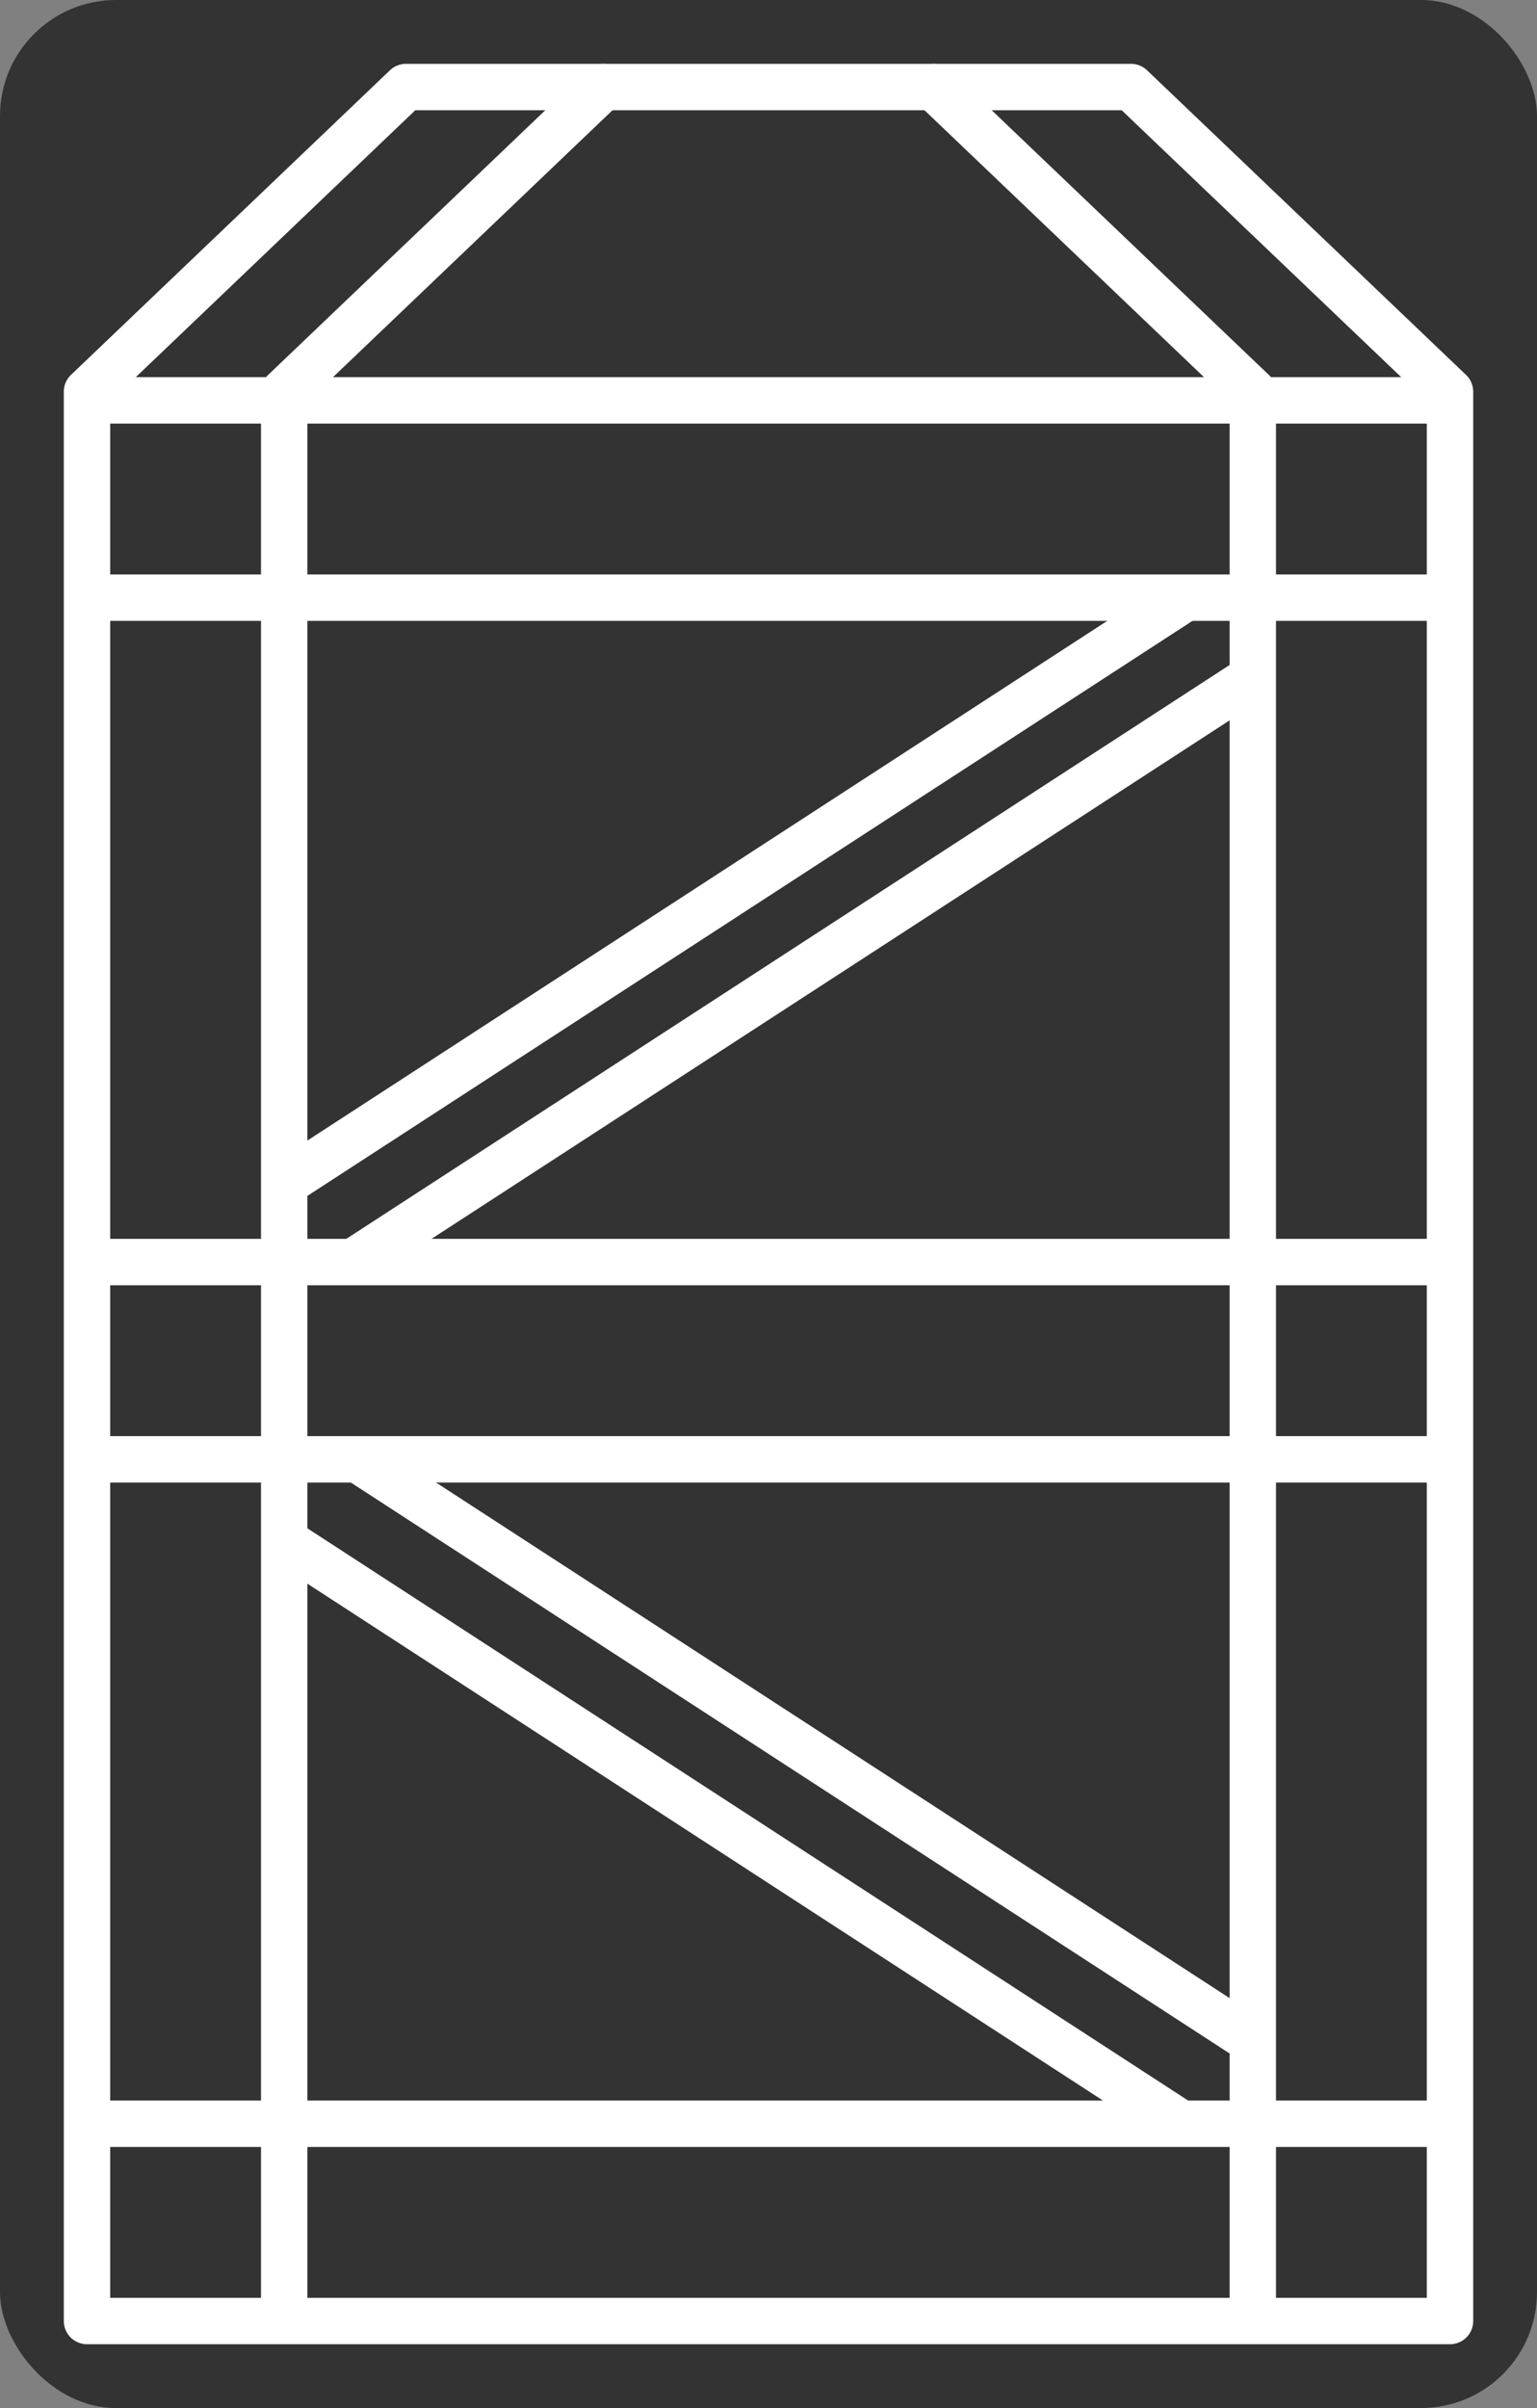 <?xml version="1.0" encoding="UTF-8"?>
<svg width="53px" height="83px" viewBox="0 0 53 83" version="1.1" xmlns="http://www.w3.org/2000/svg" xmlns:xlink="http://www.w3.org/1999/xlink">
    <rect x="0" y="0" width="53" height="83" fill="#808080" stroke="none"/>
    <!-- Generator: Sketch 52.1 (67048) - http://www.bohemiancoding.com/sketch -->
    <title>icon_size_5_selected</title>
    <desc>Created with Sketch.</desc>
    <g id="Symbols" stroke="none" stroke-width="1" fill="none" fill-rule="evenodd">
        <g id="icon/快件规格/超大包装_selected">
            <g id="icon_size_5_selected">
                <rect id="Rectangle-5" fill="#333333" x="0" y="0" width="53" height="83" rx="4"></rect>
                <polygon id="Stroke-3" stroke="#FFFFFF" stroke-width="1.6" stroke-linecap="round" stroke-linejoin="round" points="50 13.5 39 3 14 3 3 13.5 3 80 50 80"></polygon>
                <path d="M43.2,13.5 L32.2,3" id="Stroke-3-Copy" stroke="#FFFFFF" stroke-width="1.6" stroke-linecap="round" stroke-linejoin="round"></path>
                <path d="M20.8,3 L9.8,13.5" id="Stroke-3-Copy-2" stroke="#FFFFFF" stroke-width="1.6" stroke-linecap="round" stroke-linejoin="round"></path>
                <rect id="Rectangle-28-Copy-3" fill="#FFFFFF" x="9" y="13" width="1.6" height="67" rx="0.8"></rect>
                <rect id="Rectangle-28-Copy-4" fill="#FFFFFF" x="42.4" y="13" width="1.6" height="67" rx="0.8"></rect>
                <rect id="Rectangle" fill="#FFFFFF" fill-rule="nonzero" x="3" y="19.8" width="47" height="1.6"></rect>
                <rect id="Rectangle-Copy-4" fill="#FFFFFF" fill-rule="nonzero" x="3" y="13" width="47" height="1.6"></rect>
                <rect id="Rectangle-Copy-2" fill="#FFFFFF" fill-rule="nonzero" x="3" y="42.7" width="47" height="1.6"></rect>
                <rect id="Rectangle-Copy-3" fill="#FFFFFF" fill-rule="nonzero" x="3" y="49.5" width="47" height="1.6"></rect>
                <rect id="Rectangle-Copy" fill="#FFFFFF" fill-rule="nonzero" x="3" y="72.4" width="47" height="1.6"></rect>
                <polygon id="Rectangle-Copy-5" fill="#FFFFFF" fill-rule="nonzero" transform="translate(25.313, 30.711) rotate(-33) translate(-25.313, -30.711) " points="6.867 29.911 43.758 29.911 43.758 31.511 6.867 31.511"></polygon>
                <polygon id="Rectangle-Copy-6" fill="#FFFFFF" fill-rule="nonzero" transform="translate(27.706, 33.417) rotate(-33) translate(-27.706, -33.417) " points="9.26 32.617 46.151 32.617 46.151 34.217 9.26 34.217"></polygon>
                <polygon id="Rectangle-Copy-8" fill="#FFFFFF" fill-rule="nonzero" transform="translate(27.606, 60.217) scale(1, -1) rotate(-33) translate(-27.606, -60.217) " points="9.16 59.417 46.051 59.417 46.051 61.017 9.16 61.017"></polygon>
                <polygon id="Rectangle-Copy-7" fill="#FFFFFF" fill-rule="nonzero" transform="translate(25.206, 63.117) scale(1, -1) rotate(-33) translate(-25.206, -63.117) " points="6.76 62.317 43.651 62.317 43.651 63.917 6.76 63.917"></polygon>
            </g>
        </g>
    </g>
</svg>